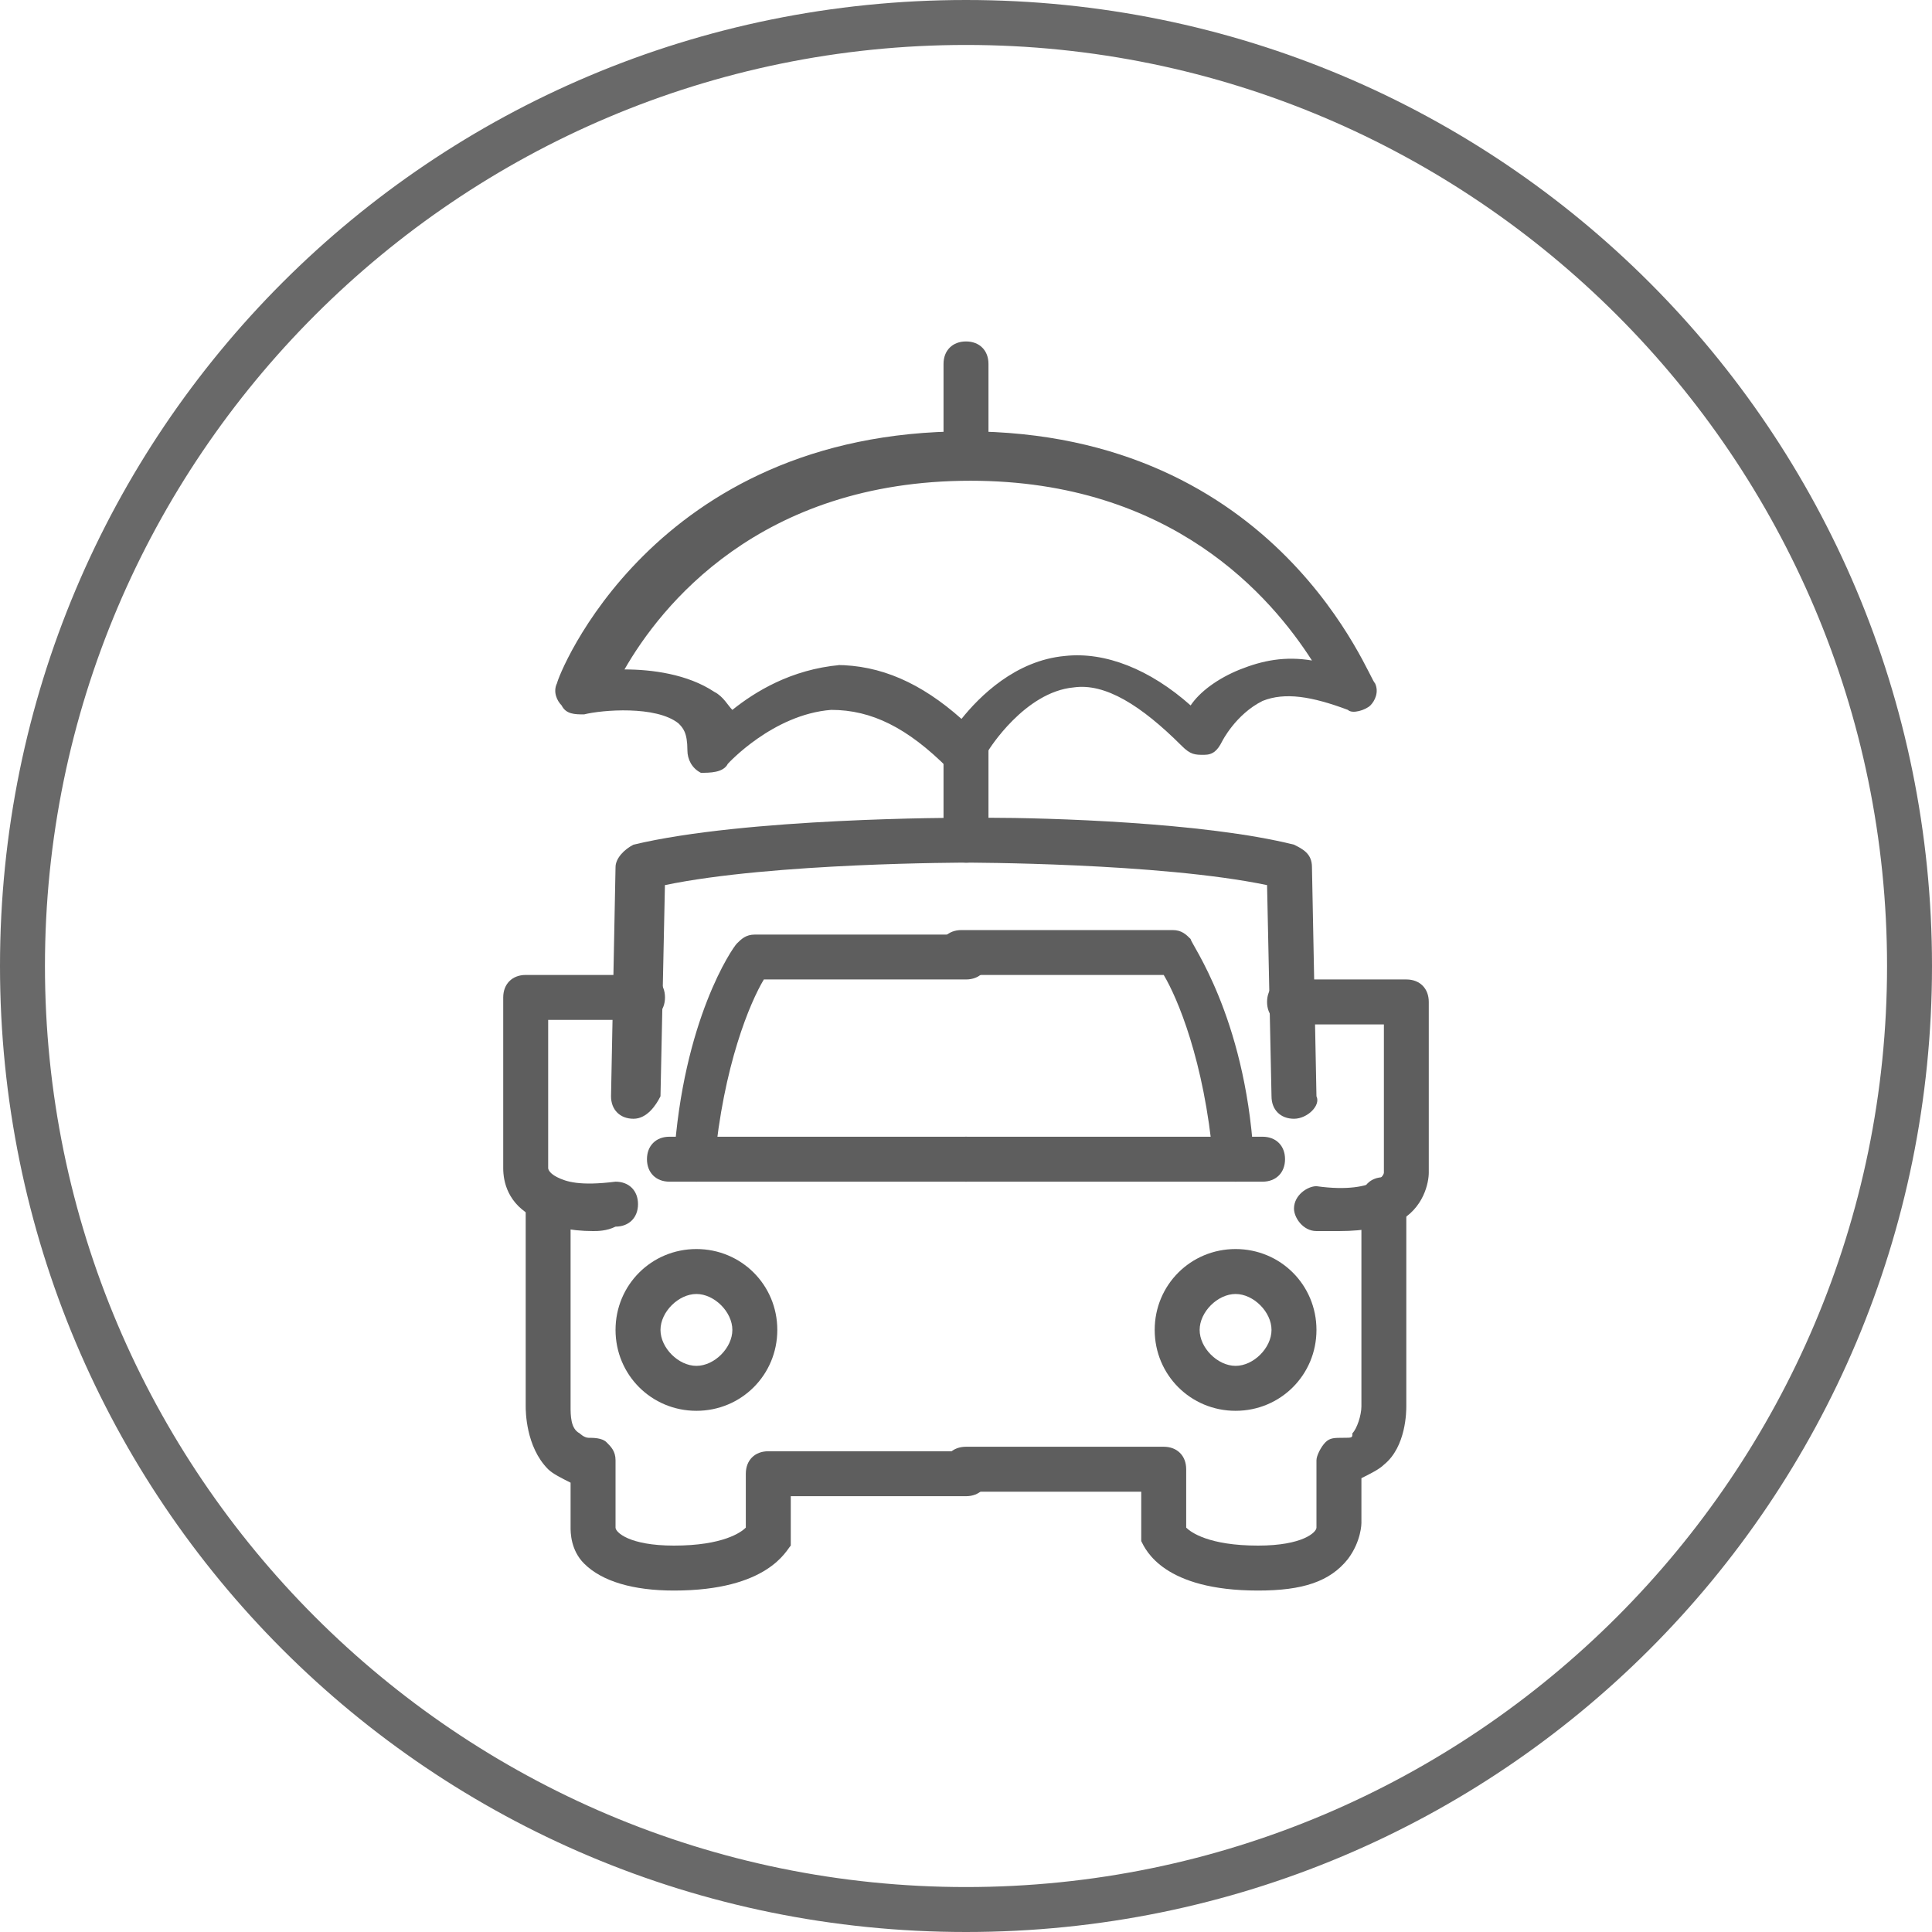 <svg width="30" height="30" viewBox="0 0 30 30" fill="none" xmlns="http://www.w3.org/2000/svg">
<path d="M15 30C6.698 30 0 23.302 0 15C0 6.698 6.698 0 15 0C23.302 0 30 6.698 30 15C30 23.302 23.302 30 15 30ZM15 0.698C7.116 0.698 0.698 7.116 0.698 15C0.698 22.884 7.116 29.302 15 29.302C22.884 29.302 29.302 22.884 29.302 15C29.302 7.116 22.884 0.698 15 0.698Z" fill="#696969"/>
<path d="M15 18.349H10.395C10.186 18.349 10.046 18.209 10.046 18C10.046 17.791 10.186 17.651 10.395 17.651H15C15.209 17.651 15.349 17.791 15.349 18C15.349 18.209 15.209 18.349 15 18.349Z" fill="#5E5E5E"/>
<path d="M10.814 18.349C10.744 18.349 10.744 18.349 10.814 18.349C10.605 18.349 10.465 18.14 10.465 18C10.605 15.837 11.372 14.721 11.442 14.651C11.512 14.581 11.582 14.512 11.721 14.512H15C15.21 14.512 15.349 14.651 15.349 14.86C15.349 15.07 15.21 15.209 15 15.209H11.861C11.651 15.558 11.233 16.535 11.093 18.07C11.093 18.209 10.954 18.349 10.814 18.349Z" fill="#5E5E5E"/>
<path d="M9.837 17.372C9.628 17.372 9.488 17.233 9.488 17.023L9.558 13.465C9.558 13.325 9.698 13.186 9.837 13.116C11.581 12.698 14.86 12.698 15 12.698C15.209 12.698 15.349 12.837 15.349 13.046C15.349 13.256 15.209 13.395 15 13.395C15 13.395 12 13.395 10.325 13.744L10.256 17.023C10.186 17.163 10.046 17.372 9.837 17.372Z" fill="#5E5E5E"/>
<path d="M9.209 19.116C8.86 19.116 8.512 19.047 8.302 18.907C7.884 18.698 7.814 18.349 7.814 18.14V15.488C7.814 15.279 7.954 15.139 8.163 15.139H9.977C10.186 15.139 10.326 15.279 10.326 15.488C10.326 15.698 10.186 15.837 9.977 15.837H8.512V18.14C8.512 18.14 8.512 18.209 8.651 18.279C8.791 18.349 9 18.419 9.558 18.349C9.767 18.349 9.907 18.488 9.907 18.698C9.907 18.907 9.767 19.047 9.558 19.047C9.419 19.116 9.279 19.116 9.209 19.116Z" fill="#5E5E5E"/>
<path d="M10.465 24.698C9.837 24.698 9.349 24.558 9.07 24.279C8.86 24.07 8.86 23.791 8.86 23.721V23.023C8.721 22.953 8.581 22.884 8.511 22.814C8.163 22.465 8.163 21.907 8.163 21.837V18.628C8.163 18.419 8.302 18.279 8.511 18.279C8.721 18.279 8.86 18.419 8.86 18.628V21.837C8.86 21.977 8.86 22.186 9 22.256C9 22.256 9.07 22.326 9.139 22.326C9.209 22.326 9.349 22.326 9.418 22.395C9.488 22.465 9.558 22.535 9.558 22.674V23.721C9.558 23.791 9.767 24 10.465 24C11.232 24 11.511 23.791 11.581 23.721V22.884C11.581 22.674 11.721 22.535 11.93 22.535H15C15.209 22.535 15.349 22.674 15.349 22.884C15.349 23.093 15.209 23.233 15 23.233H12.279V23.86C12.279 23.93 12.279 23.93 12.279 24C12.209 24.07 11.93 24.698 10.465 24.698Z" fill="#5E5E5E"/>
<path d="M10.814 21.907C10.116 21.907 9.558 21.349 9.558 20.651C9.558 19.953 10.116 19.395 10.814 19.395C11.512 19.395 12.07 19.953 12.07 20.651C12.07 21.349 11.512 21.907 10.814 21.907ZM10.814 20.093C10.535 20.093 10.256 20.372 10.256 20.651C10.256 20.93 10.535 21.209 10.814 21.209C11.093 21.209 11.372 20.93 11.372 20.651C11.372 20.372 11.093 20.093 10.814 20.093Z" fill="#5E5E5E"/>
<path d="M19.605 18.349H15C14.791 18.349 14.651 18.209 14.651 18C14.651 17.791 14.791 17.651 15 17.651H19.605C19.814 17.651 19.954 17.791 19.954 18C19.954 18.209 19.814 18.349 19.605 18.349Z" fill="#5E5E5E"/>
<path d="M19.186 18.349C18.977 18.349 18.837 18.209 18.837 18C18.698 16.465 18.279 15.488 18.07 15.139H14.93C14.721 15.139 14.582 15 14.582 14.791C14.582 14.581 14.721 14.442 14.93 14.442H18.209C18.349 14.442 18.419 14.512 18.488 14.581C18.488 14.651 19.326 15.767 19.465 17.93C19.605 18.209 19.465 18.349 19.186 18.349C19.256 18.349 19.256 18.349 19.186 18.349Z" fill="#5E5E5E"/>
<path d="M20.093 17.372C19.884 17.372 19.744 17.233 19.744 17.023L19.675 13.744C18 13.395 15 13.395 15 13.395C14.861 13.395 14.791 13.326 14.721 13.326C14.721 13.256 14.651 13.186 14.651 13.046V11.581C14.651 11.372 14.791 11.232 15 11.232C15.21 11.232 15.349 11.372 15.349 11.581V12.698C16.256 12.698 18.698 12.767 20.093 13.116C20.233 13.186 20.372 13.256 20.372 13.465L20.442 17.023C20.512 17.163 20.302 17.372 20.093 17.372C20.163 17.372 20.163 17.372 20.093 17.372Z" fill="#5E5E5E"/>
<path d="M20.791 19.116C20.721 19.116 20.582 19.116 20.442 19.116C20.233 19.116 20.093 18.907 20.093 18.767C20.093 18.558 20.303 18.419 20.442 18.419C20.931 18.488 21.21 18.419 21.349 18.349C21.489 18.279 21.489 18.209 21.489 18.209V15.907H20.024C19.814 15.907 19.675 15.767 19.675 15.558C19.675 15.349 19.814 15.209 20.024 15.209H21.838C22.047 15.209 22.186 15.349 22.186 15.558V18.209C22.186 18.349 22.117 18.767 21.698 18.977C21.489 19.047 21.21 19.116 20.791 19.116Z" fill="#5E5E5E"/>
<path d="M19.535 24.698C18.07 24.698 17.791 24.07 17.721 23.93C17.721 23.86 17.721 23.86 17.721 23.791V23.163H15C14.791 23.163 14.651 23.023 14.651 22.814C14.651 22.605 14.791 22.465 15 22.465H18.07C18.279 22.465 18.419 22.605 18.419 22.814V23.721C18.489 23.791 18.768 24 19.535 24C20.233 24 20.442 23.791 20.442 23.721V22.674C20.442 22.605 20.512 22.465 20.582 22.395C20.651 22.326 20.721 22.326 20.861 22.326C21 22.326 21 22.326 21 22.256C21.07 22.186 21.14 21.977 21.14 21.837V18.628C21.14 18.419 21.279 18.279 21.489 18.279C21.698 18.279 21.837 18.419 21.837 18.628V21.837C21.837 21.907 21.837 22.465 21.489 22.744C21.419 22.814 21.279 22.884 21.14 22.953V23.651C21.14 23.651 21.14 23.93 20.93 24.209C20.651 24.558 20.233 24.698 19.535 24.698Z" fill="#5E5E5E"/>
<path d="M19.186 21.907C18.488 21.907 17.93 21.349 17.93 20.651C17.93 19.953 18.488 19.395 19.186 19.395C19.884 19.395 20.442 19.953 20.442 20.651C20.442 21.349 19.884 21.907 19.186 21.907ZM19.186 20.093C18.907 20.093 18.628 20.372 18.628 20.651C18.628 20.93 18.907 21.209 19.186 21.209C19.465 21.209 19.744 20.93 19.744 20.651C19.744 20.372 19.465 20.093 19.186 20.093Z" fill="#5E5E5E"/>
<path d="M15 12C14.93 12 14.79 11.93 14.721 11.93C14.093 11.302 13.535 11.023 12.907 11.023C12 11.093 11.302 11.86 11.302 11.86C11.232 12 11.023 12 10.883 12C10.744 11.93 10.674 11.791 10.674 11.651C10.674 11.372 10.604 11.302 10.535 11.232C10.186 10.954 9.349 11.023 9.07 11.093C8.93 11.093 8.79 11.093 8.721 10.954C8.651 10.884 8.581 10.744 8.651 10.605C8.651 10.535 10.116 6.698 15 6.698C19.884 6.698 21.279 10.605 21.349 10.605C21.418 10.744 21.349 10.884 21.279 10.954C21.209 11.023 21 11.093 20.93 11.023C20.372 10.814 19.953 10.744 19.605 10.884C19.186 11.093 18.977 11.512 18.977 11.512C18.907 11.651 18.837 11.721 18.698 11.721C18.558 11.721 18.488 11.721 18.349 11.581C17.721 10.954 17.163 10.605 16.674 10.674C15.907 10.744 15.349 11.651 15.349 11.651C15.279 11.93 15.139 12 15 12ZM12.977 10.326C13.674 10.326 14.302 10.605 14.93 11.163C15.209 10.814 15.767 10.256 16.535 10.186C17.163 10.116 17.86 10.395 18.488 10.954C18.628 10.744 18.907 10.535 19.256 10.395C19.605 10.256 19.953 10.186 20.372 10.256C19.744 9.279 18.209 7.465 15.07 7.465C11.79 7.465 10.256 9.419 9.697 10.395C10.116 10.395 10.674 10.465 11.093 10.744C11.232 10.814 11.302 10.954 11.372 11.023C11.721 10.744 12.279 10.395 13.046 10.326C12.907 10.326 12.977 10.326 12.977 10.326Z" fill="#5E5E5E"/>
<path d="M15 7.395C14.791 7.395 14.651 7.256 14.651 7.046V5.651C14.651 5.442 14.791 5.302 15 5.302C15.21 5.302 15.349 5.442 15.349 5.651V7.046C15.349 7.256 15.21 7.395 15 7.395Z" fill="#5E5E5E"/>
</svg>
